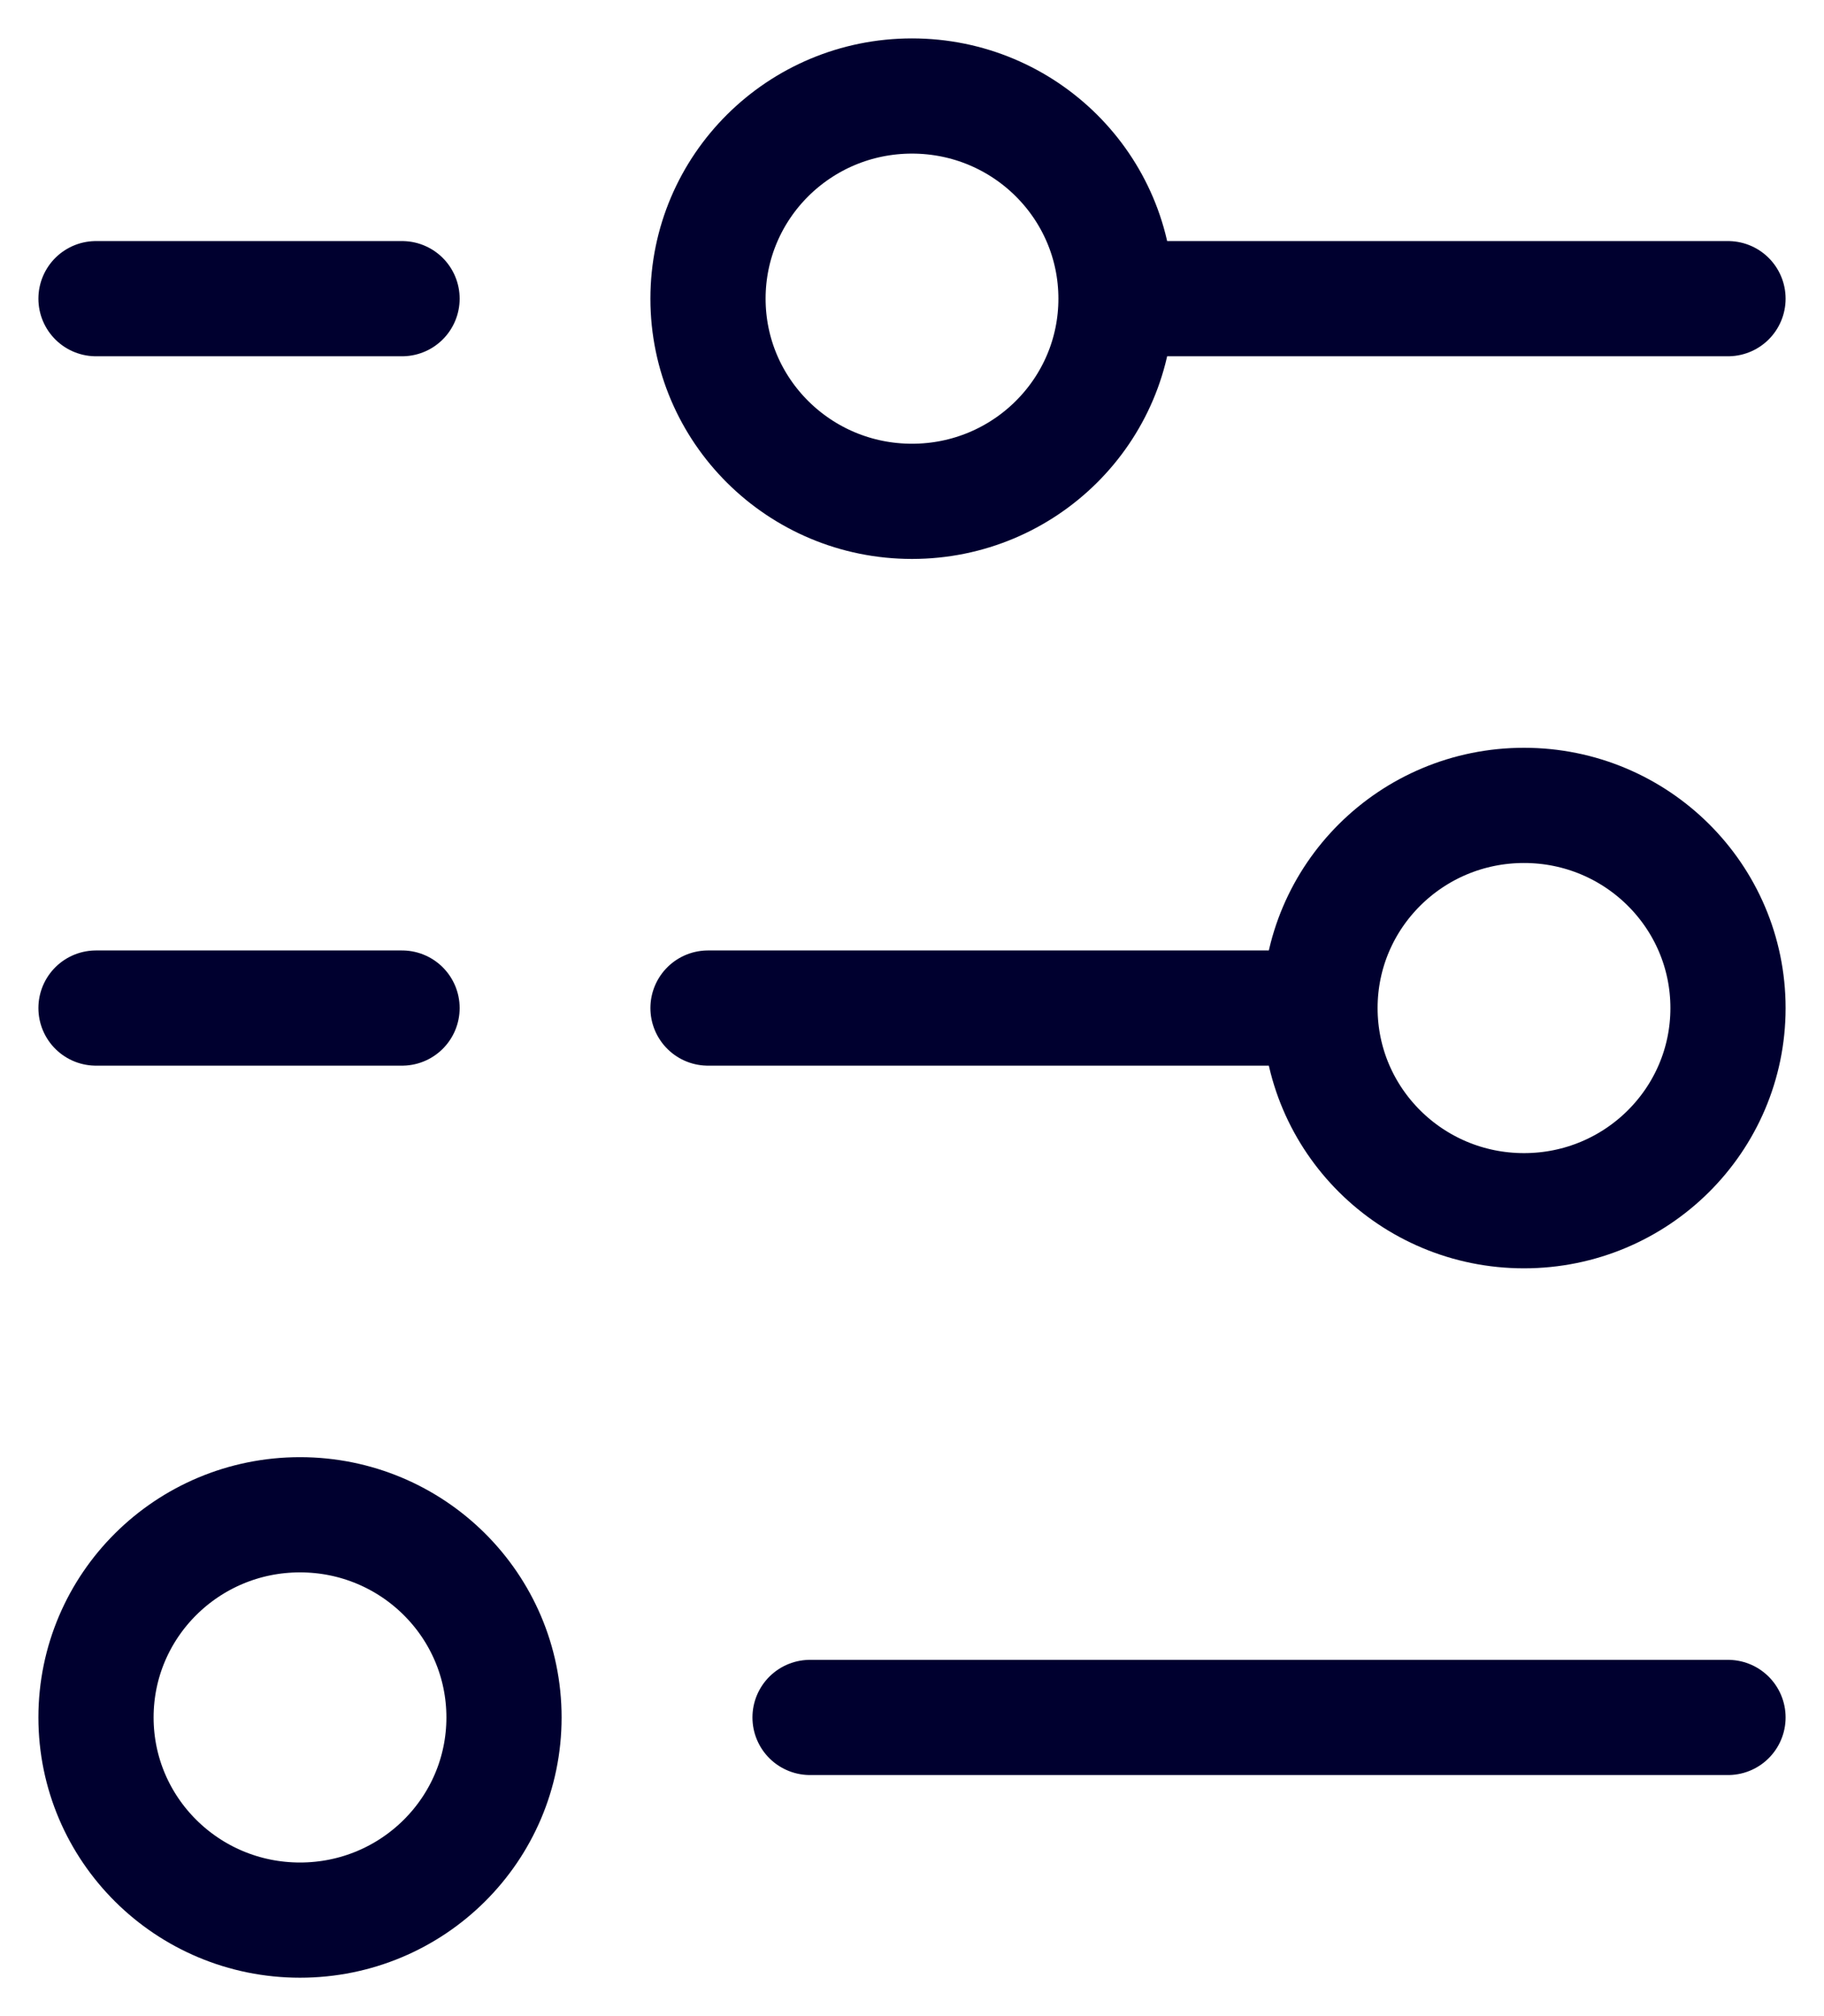 <svg width="19" height="21" viewBox="0 0 19 21" fill="none" xmlns="http://www.w3.org/2000/svg">
<path d="M11.625 3.111C11.625 1.945 10.674 1 9.5 1C8.326 1 7.375 1.945 7.375 3.111C7.375 4.277 8.326 5.222 9.5 5.222C10.674 5.222 11.625 4.277 11.625 3.111ZM11.625 3.111H18M13.75 10.5C13.75 11.666 14.701 12.611 15.875 12.611C17.049 12.611 18 11.666 18 10.5C18 9.334 17.049 8.389 15.875 8.389C14.701 8.389 13.75 9.334 13.75 10.5ZM13.75 10.5H7.375M18 17.889H8.438M1 10.5H4.188M1 3.111H4.188M3.125 15.778C4.299 15.778 5.25 16.723 5.25 17.889C5.25 19.055 4.299 20 3.125 20C1.951 20 1 19.055 1 17.889C1 16.723 1.951 15.778 3.125 15.778Z" stroke="#00002F" stroke-width="1.2" stroke-linecap="round"/>
</svg>
